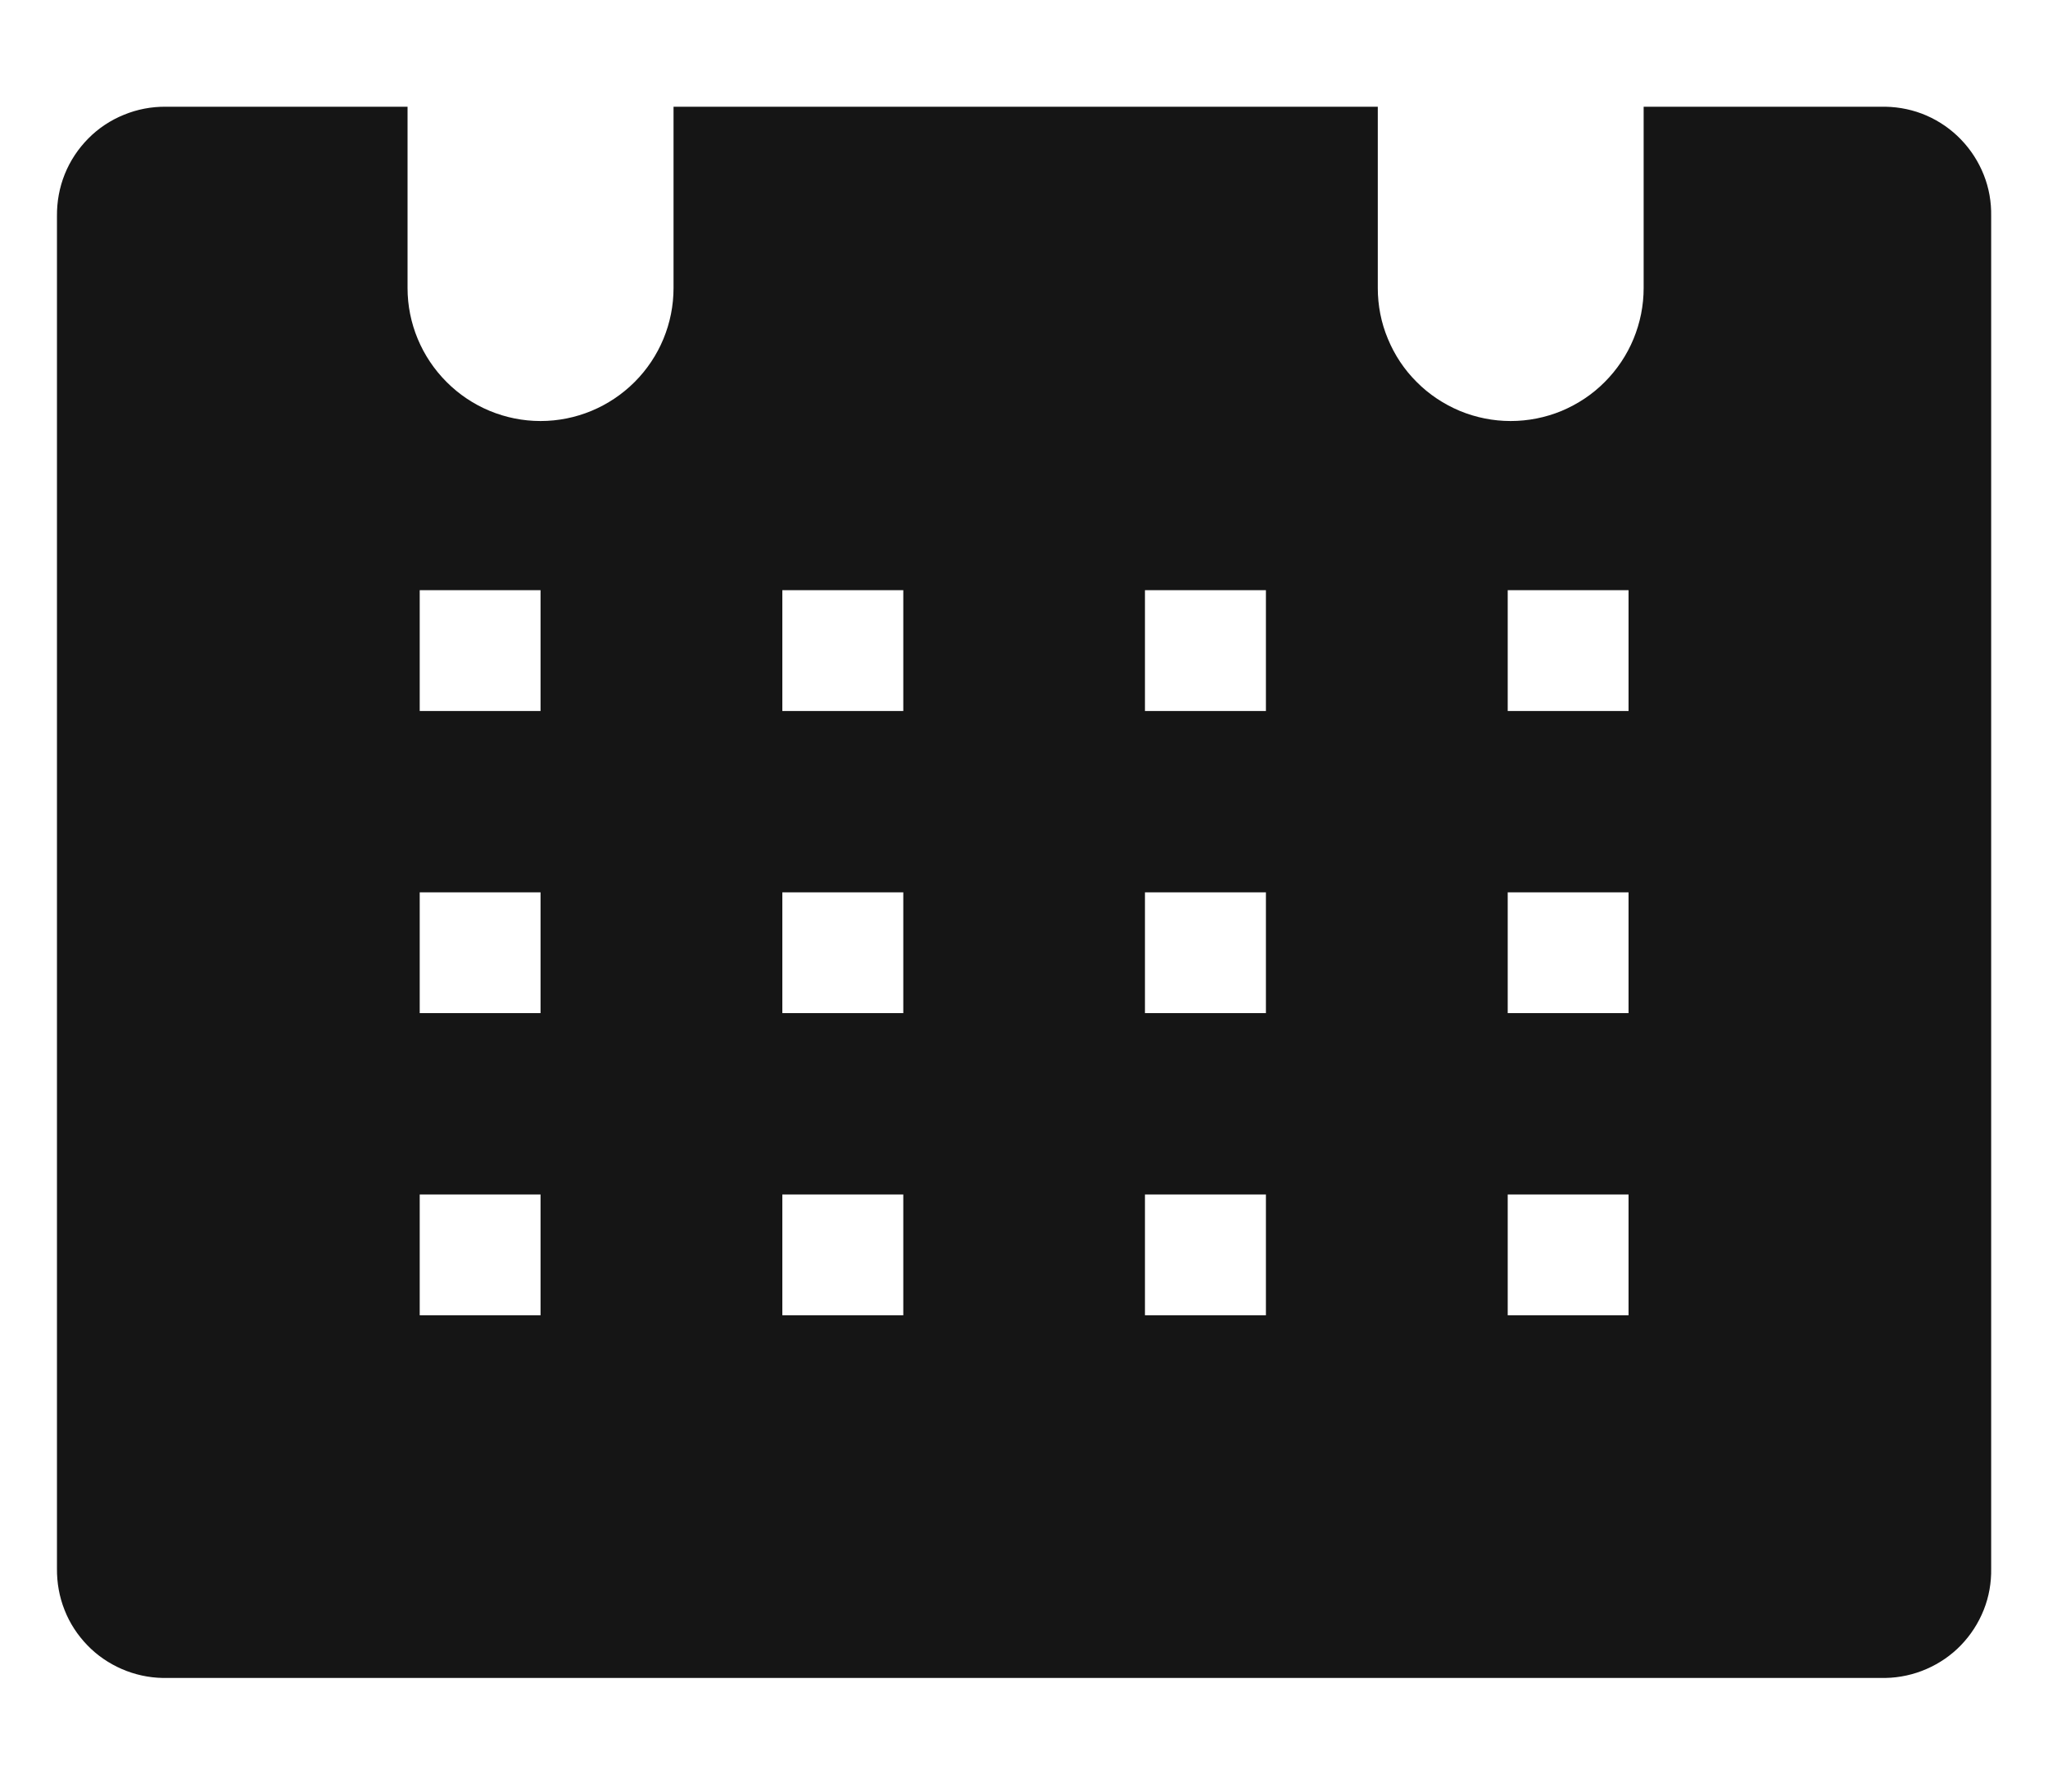 <svg width="16" height="14" viewBox="0 0 16 14" fill="none" xmlns="http://www.w3.org/2000/svg">
<path d="M14.73 0.834H12.841V2.251C12.841 2.387 12.814 2.522 12.762 2.648C12.71 2.774 12.633 2.889 12.537 2.985C12.441 3.082 12.326 3.158 12.2 3.211C12.074 3.263 11.939 3.29 11.802 3.29C11.666 3.29 11.531 3.263 11.405 3.211C11.279 3.158 11.164 3.082 11.068 2.985C10.971 2.889 10.895 2.774 10.843 2.648C10.79 2.522 10.764 2.387 10.764 2.251V0.834H5.262V2.251C5.262 2.526 5.153 2.79 4.958 2.985C4.763 3.18 4.499 3.29 4.223 3.29C3.948 3.29 3.683 3.18 3.489 2.985C3.294 2.79 3.184 2.526 3.184 2.251V0.834H1.295C1.183 0.833 1.072 0.854 0.968 0.897C0.864 0.939 0.769 1.002 0.69 1.082C0.611 1.162 0.548 1.256 0.506 1.361C0.464 1.465 0.444 1.576 0.445 1.689V12.257C0.444 12.367 0.463 12.477 0.504 12.58C0.544 12.683 0.605 12.776 0.682 12.856C0.758 12.935 0.85 12.998 0.951 13.042C1.052 13.086 1.161 13.11 1.272 13.112H14.73C14.841 13.11 14.95 13.086 15.051 13.042C15.152 12.998 15.244 12.935 15.32 12.856C15.397 12.776 15.457 12.683 15.498 12.58C15.539 12.477 15.558 12.367 15.556 12.257V1.689C15.558 1.578 15.539 1.469 15.498 1.366C15.457 1.263 15.397 1.17 15.32 1.09C15.244 1.011 15.152 0.947 15.051 0.903C14.95 0.859 14.841 0.836 14.73 0.834ZM4.223 10.278H3.279V9.334H4.223V10.278ZM4.223 7.917H3.279V6.973H4.223V7.917ZM4.223 5.556H3.279V4.612H4.223V5.556ZM7.057 10.278H6.112V9.334H7.057V10.278ZM7.057 7.917H6.112V6.973H7.057V7.917ZM7.057 5.556H6.112V4.612H7.057V5.556ZM9.89 10.278H8.945V9.334H9.89V10.278ZM9.89 7.917H8.945V6.973H9.89V7.917ZM9.89 5.556H8.945V4.612H9.89V5.556ZM12.723 10.278H11.779V9.334H12.723V10.278ZM12.723 7.917H11.779V6.973H12.723V7.917ZM12.723 5.556H11.779V4.612H12.723V5.556Z" fill="#151515"/>
</svg>

